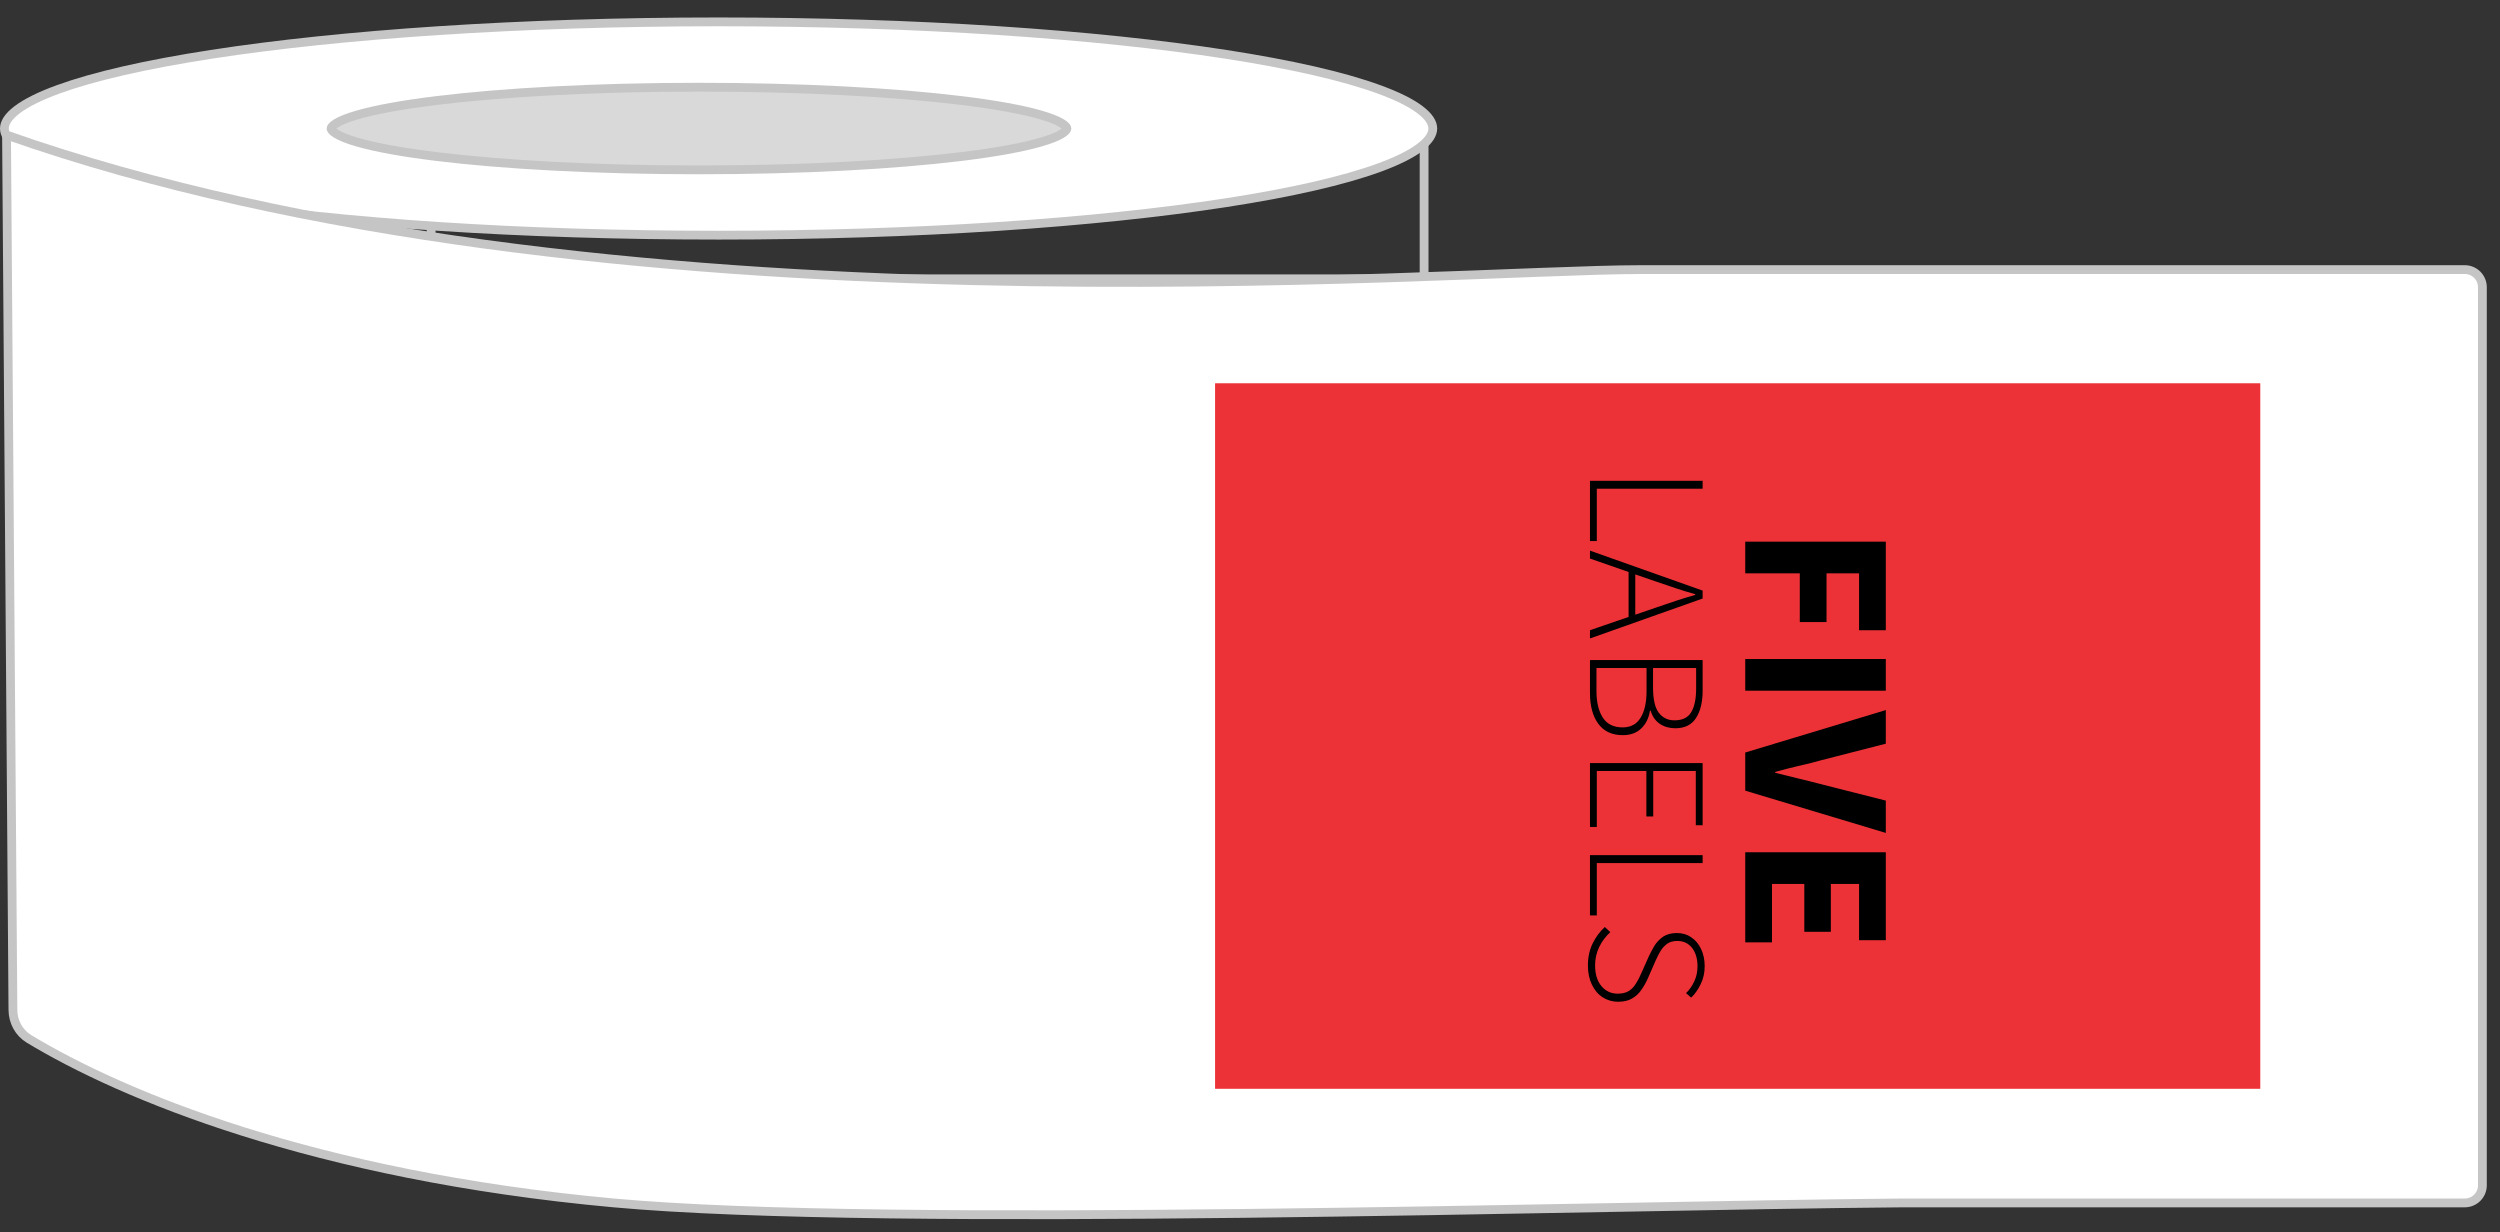 <svg width="142" height="70" viewBox="0 0 142 70" fill="none" xmlns="http://www.w3.org/2000/svg">
<rect x="0" y="0" width="142" height="70" fill="#333333" stroke="none"/>
<path d="M80.889 15.835V6.93C78.741 12.554 42.394 13.023 24.489 12.554V15.835H80.889Z" stroke="#C5C5C5" stroke-width="0.5"/>
<path d="M81.382 7.3C81.382 7.618 81.173 7.979 80.652 8.372C80.137 8.761 79.361 9.147 78.338 9.521C76.296 10.267 73.326 10.944 69.639 11.513C62.269 12.652 52.078 13.358 40.816 13.358C29.554 13.358 19.363 12.652 11.993 11.513C8.306 10.944 5.336 10.267 3.293 9.521C2.271 9.147 1.495 8.761 0.98 8.372C0.459 7.979 0.25 7.618 0.25 7.3C0.25 6.982 0.459 6.622 0.98 6.228C1.495 5.839 2.271 5.453 3.293 5.08C5.336 4.333 8.306 3.657 11.993 3.087C19.363 1.948 29.554 1.242 40.816 1.242C52.078 1.242 62.269 1.948 69.639 3.087C73.326 3.657 76.296 4.333 78.338 5.08C79.361 5.453 80.137 5.839 80.652 6.228C81.173 6.622 81.382 6.982 81.382 7.3Z" fill="white" stroke="#C5C5C5" stroke-width="0.5"/>
<path d="M60.602 7.301C60.602 7.335 60.567 7.446 60.294 7.61C60.04 7.762 59.648 7.918 59.121 8.071C58.069 8.377 56.536 8.655 54.627 8.889C50.813 9.357 45.536 9.648 39.702 9.648C33.869 9.648 28.592 9.357 24.778 8.889C22.869 8.655 21.335 8.377 20.284 8.071C19.757 7.918 19.365 7.762 19.111 7.61C18.838 7.446 18.802 7.335 18.802 7.301C18.802 7.266 18.838 7.155 19.111 6.991C19.365 6.839 19.757 6.683 20.284 6.53C21.335 6.224 22.869 5.946 24.778 5.712C28.592 5.244 33.869 4.953 39.702 4.953C45.536 4.953 50.813 5.244 54.627 5.712C56.536 5.946 58.069 6.224 59.121 6.53C59.648 6.683 60.04 6.839 60.294 6.991C60.567 7.155 60.602 7.266 60.602 7.301Z" fill="#D9D9D9" stroke="#C5C5C5" stroke-width="0.5"/>
<path d="M0.734 57.368L0.371 7.672C34.133 19.538 82.004 15.313 93.228 15.313H140C140.552 15.313 141 15.761 141 16.313V67.326C141 67.878 140.552 68.326 140 68.326H108.043C90.234 68.476 50.605 69.762 34.863 68.326C17.757 66.766 6.857 62.165 1.645 59.007C1.074 58.66 0.739 58.036 0.734 57.368Z" fill="white" stroke="#C5C5C5" stroke-width="0.5"/>
<rect x="69.016" y="21.77" width="59.368" height="40.074" fill="#ED3237"/>
<path d="M99.13 30.766L107.114 30.766L107.114 35.798L105.595 35.798L105.595 32.566L103.747 32.566L103.747 35.333L102.228 35.333L102.228 32.566L99.13 32.566L99.13 30.766Z" fill="black"/>
<path d="M99.13 37.432L107.114 37.432L107.114 39.232L99.13 39.232L99.13 37.432Z" fill="black"/>
<path d="M99.13 42.743L107.114 40.331L107.114 42.241L103.391 43.196C102.959 43.319 102.534 43.425 102.118 43.514C101.702 43.612 101.273 43.723 100.832 43.845L100.832 43.894C101.273 44.008 101.702 44.114 102.118 44.212C102.534 44.31 102.959 44.416 103.391 44.531L107.114 45.474L107.114 47.31L99.13 44.91L99.13 42.743Z" fill="black"/>
<path d="M99.13 48.408L107.114 48.408L107.114 53.404L105.595 53.404L105.595 50.208L103.991 50.208L103.991 52.926L102.485 52.926L102.485 50.208L100.649 50.208L100.649 53.526L99.13 53.526L99.13 48.408Z" fill="black"/>
<path d="M90.31 27.309L96.709 27.309L96.709 27.759L90.698 27.759L90.698 30.732L90.31 30.732L90.31 27.309Z" fill="black"/>
<path d="M94.078 33.037L92.883 32.626L92.883 34.915L94.078 34.504C94.459 34.374 94.825 34.25 95.175 34.133C95.524 34.015 95.897 33.901 96.291 33.79L96.291 33.751C95.897 33.64 95.524 33.526 95.175 33.409C94.825 33.291 94.459 33.167 94.078 33.037ZM90.31 31.276L96.709 33.546L96.709 33.996L90.31 36.265L90.31 35.796L92.504 35.042L92.504 32.489L90.31 31.726L90.31 31.276Z" fill="black"/>
<path d="M90.31 37.492L96.709 37.492L96.709 39.233C96.709 39.885 96.583 40.403 96.33 40.788C96.084 41.173 95.693 41.365 95.155 41.365C94.819 41.365 94.524 41.281 94.272 41.111C94.026 40.941 93.854 40.694 93.757 40.367L93.718 40.367C93.653 40.785 93.488 41.121 93.223 41.375C92.964 41.629 92.614 41.757 92.174 41.757C91.559 41.757 91.093 41.538 90.776 41.101C90.465 40.671 90.31 40.09 90.31 39.36L90.31 37.492ZM93.893 37.941L93.893 39.057C93.893 39.715 94 40.188 94.213 40.475C94.433 40.769 94.731 40.915 95.107 40.915C95.56 40.915 95.877 40.762 96.058 40.456C96.246 40.149 96.34 39.699 96.34 39.106L96.34 37.941L93.893 37.941ZM90.679 37.941L90.679 39.243C90.679 39.882 90.799 40.387 91.038 40.759C91.278 41.13 91.653 41.316 92.165 41.316C92.624 41.316 92.964 41.134 93.184 40.769C93.411 40.41 93.524 39.901 93.524 39.243L93.524 37.941L90.679 37.941Z" fill="black"/>
<path d="M90.31 43.343L96.709 43.343L96.709 46.874L96.321 46.874L96.321 43.792L93.903 43.792L93.903 46.375L93.514 46.375L93.514 43.792L90.698 43.792L90.698 46.972L90.31 46.972L90.31 43.343Z" fill="black"/>
<path d="M90.31 48.572L96.709 48.572L96.709 49.023L90.698 49.023L90.698 51.996L90.31 51.996L90.31 48.572Z" fill="black"/>
<path d="M90.193 54.835C90.193 54.366 90.284 53.949 90.465 53.583C90.646 53.218 90.876 52.908 91.154 52.654L91.465 52.947C91.206 53.182 90.996 53.463 90.834 53.789C90.679 54.115 90.601 54.464 90.601 54.835C90.601 55.331 90.721 55.722 90.96 56.009C91.2 56.296 91.507 56.44 91.883 56.44C92.148 56.44 92.362 56.388 92.524 56.283C92.686 56.179 92.818 56.039 92.922 55.863C93.032 55.693 93.132 55.501 93.223 55.285L93.66 54.307C93.744 54.125 93.848 53.929 93.971 53.72C94.1 53.518 94.265 53.345 94.466 53.202C94.673 53.065 94.935 52.996 95.252 52.996C95.563 52.996 95.835 53.078 96.068 53.241C96.308 53.404 96.492 53.626 96.622 53.906C96.758 54.193 96.826 54.516 96.826 54.875C96.826 55.259 96.748 55.605 96.593 55.911C96.444 56.218 96.266 56.469 96.058 56.665L95.767 56.41C95.961 56.221 96.117 55.999 96.233 55.745C96.356 55.491 96.418 55.201 96.418 54.875C96.418 54.451 96.314 54.105 96.107 53.838C95.9 53.577 95.621 53.446 95.272 53.446C95.026 53.446 94.825 53.505 94.67 53.623C94.514 53.746 94.388 53.893 94.291 54.063C94.194 54.239 94.11 54.405 94.039 54.562L93.611 55.54C93.508 55.781 93.385 56.003 93.242 56.205C93.106 56.414 92.932 56.58 92.718 56.704C92.511 56.834 92.242 56.9 91.912 56.9C91.588 56.9 91.294 56.815 91.028 56.645C90.769 56.476 90.565 56.234 90.416 55.921C90.268 55.615 90.193 55.253 90.193 54.835Z" fill="black"/>
</svg>
